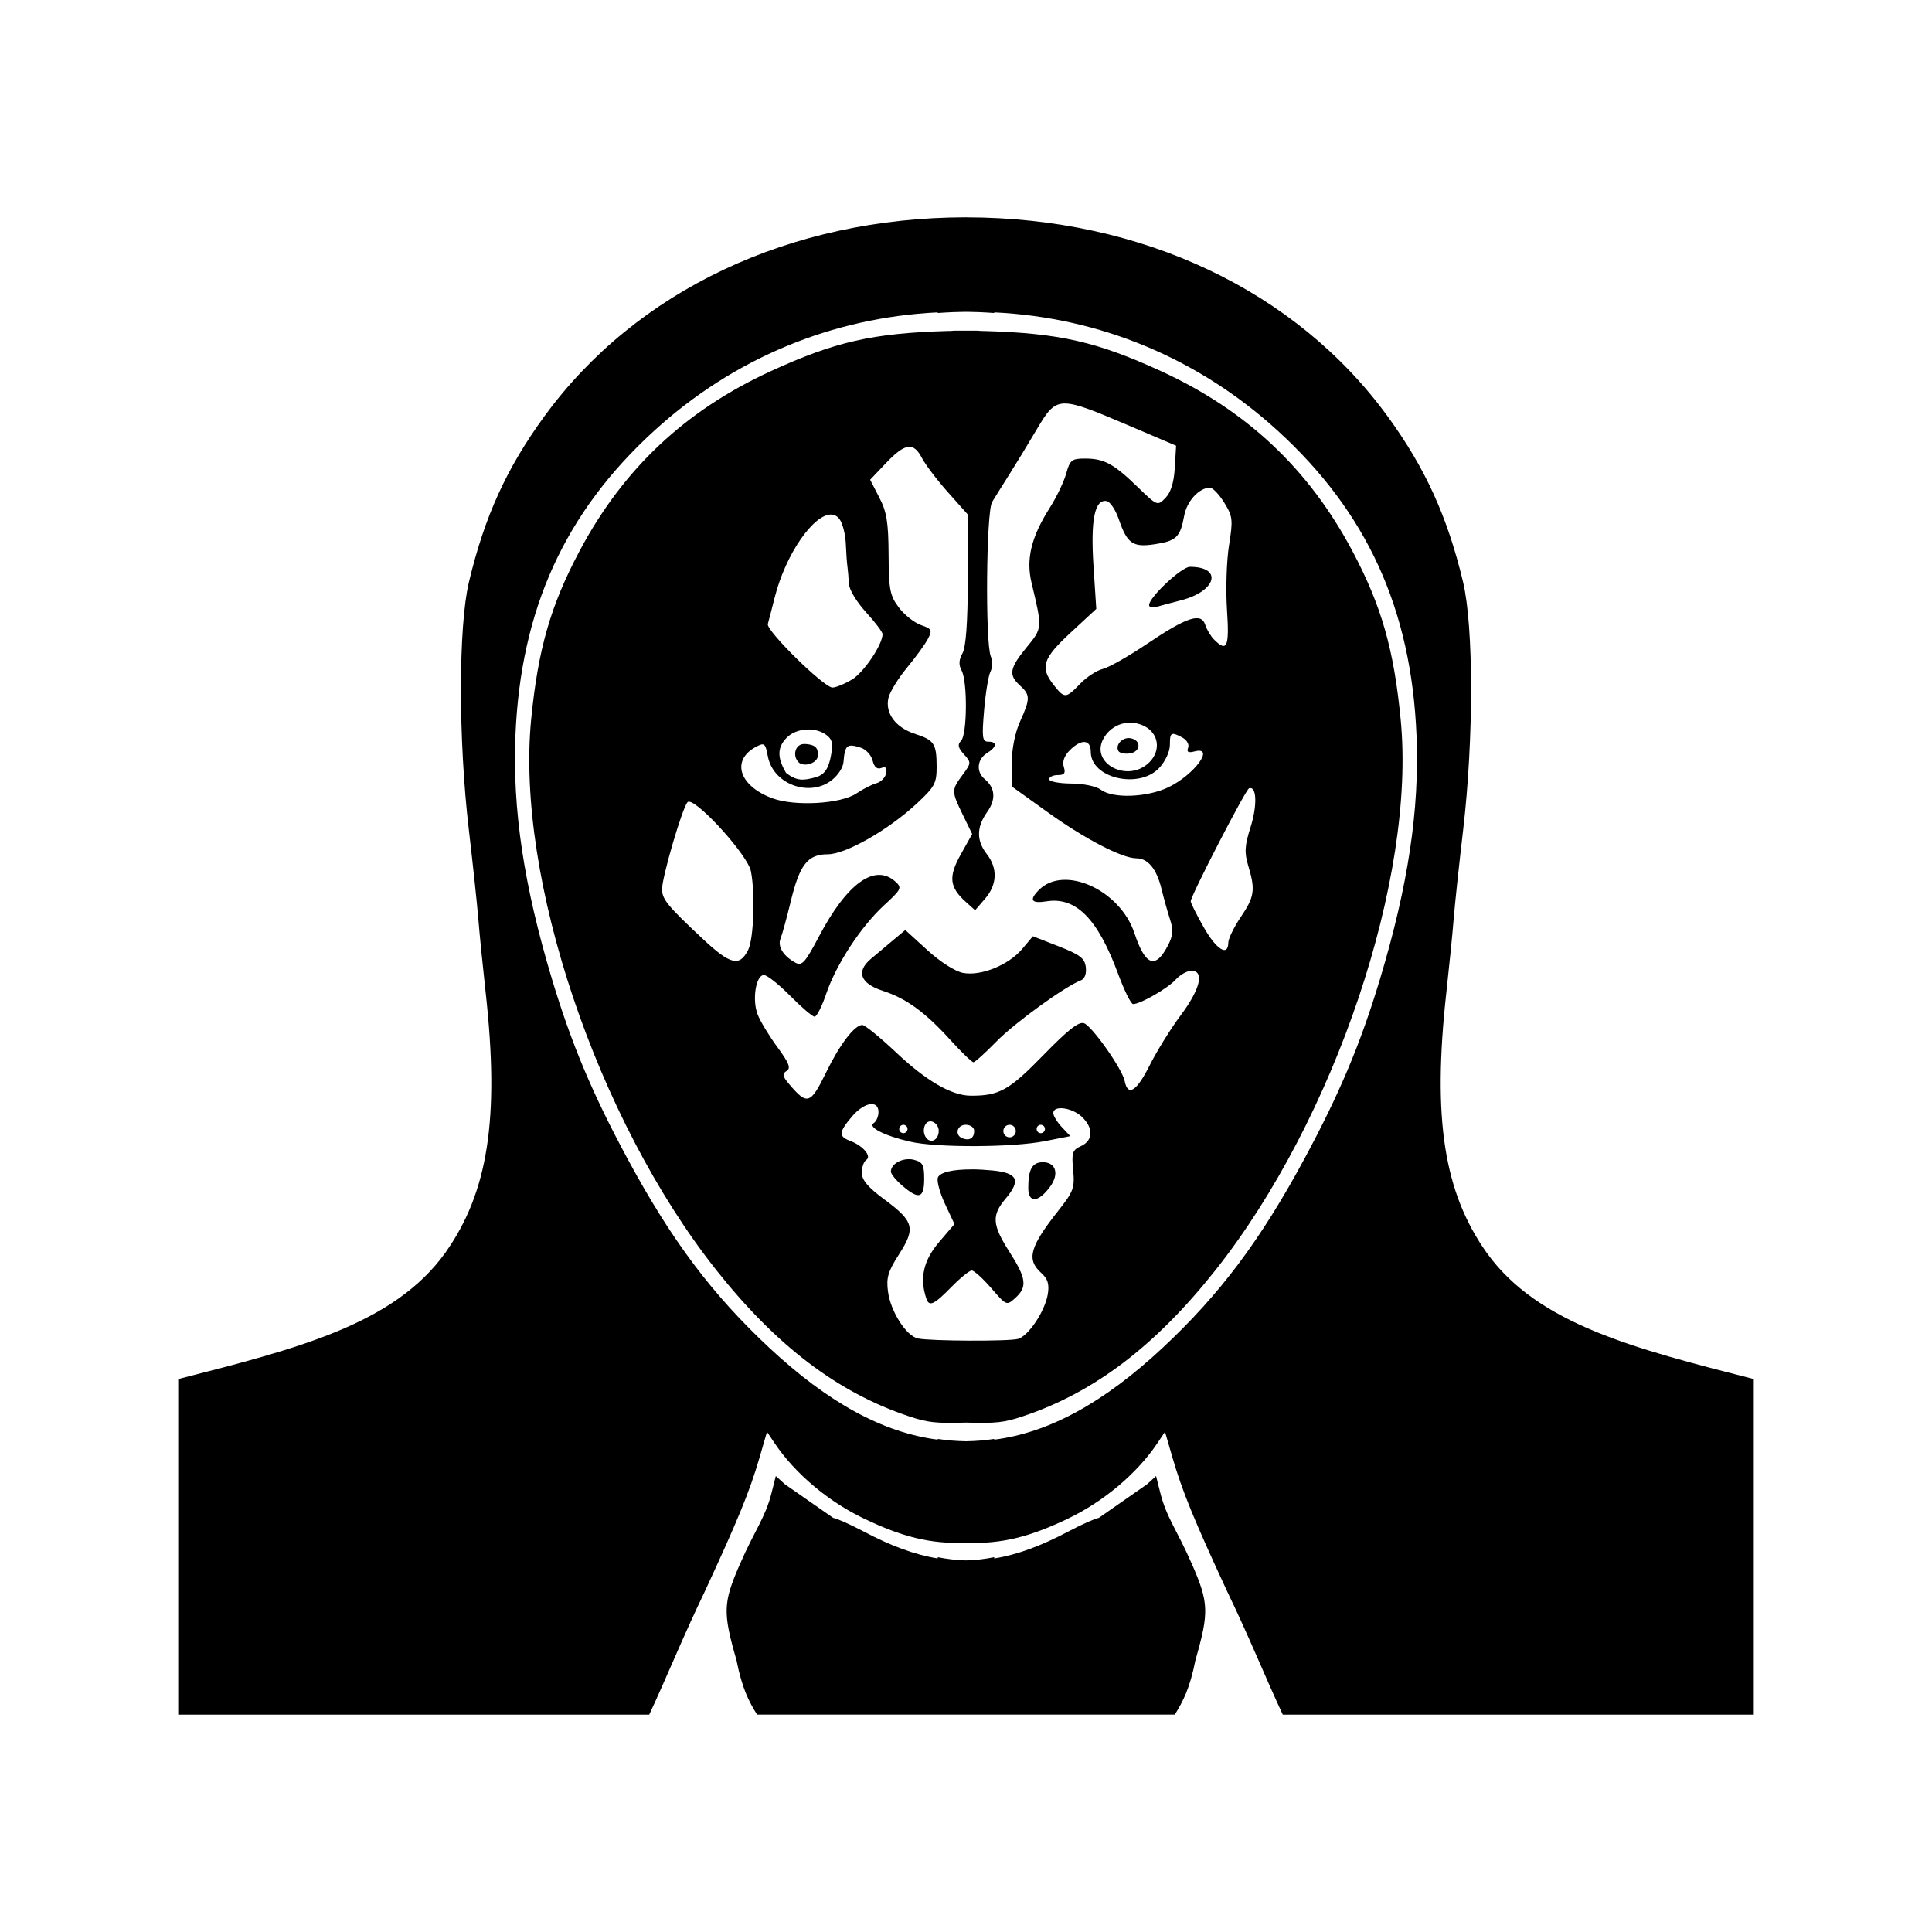 <?xml version="1.0" encoding="UTF-8" standalone="no"?>
<!-- Created with Inkscape (http://www.inkscape.org/) -->

<svg
   width="150"
   height="150"
   viewBox="0 0 39.688 39.688"
   version="1.1"
   id="svg1168"
   xmlns="http://www.w3.org/2000/svg"
   xmlns:svg="http://www.w3.org/2000/svg">
  <path
     id="path5121"
     d="m 19.835,4.464 v 4.552e-4 c -3.601,0.005 -6.767,1.5 -8.653,4.089 -0.776,1.065 -1.228,2.057 -1.549,3.403 -0.218,0.914 -0.219,3.235 -0.002,5.088 0.083,0.708 0.171,1.533 0.195,1.834 0.024,0.301 0.092,0.982 0.151,1.513 0.286,2.59 0.052,4.1 -0.831,5.346 -1.056,1.469 -3.034,1.966 -5.485,2.592 v 6.893 h 9.676 c 0.348,-0.742 0.687,-1.587 1.146,-2.54 0.678,-1.463 0.918,-2.05 1.116,-2.728 l 0.157,-0.541 0.164,0.244 c 0.418,0.617 1.099,1.19 1.832,1.54 0.765,0.365 1.356,0.526 2.092,0.493 0.736,0.033 1.327,-0.127 2.092,-0.493 0.732,-0.35 1.414,-0.923 1.832,-1.54 l 0.164,-0.244 0.157,0.541 c 0.198,0.679 0.438,1.265 1.116,2.728 0.46,0.953 0.799,1.798 1.146,2.54 h 9.676 v -6.893 c -2.451,-0.626 -4.429,-1.124 -5.485,-2.592 -0.883,-1.246 -1.117,-2.756 -0.831,-5.346 0.059,-0.531 0.127,-1.212 0.151,-1.513 0.024,-0.301 0.112,-1.126 0.195,-1.834 0.217,-1.853 0.216,-4.174 -0.002,-5.088 C 29.734,10.612 29.281,9.619 28.506,8.554 26.62,5.965 23.454,4.469 19.852,4.465 v -4.552e-4 c -0.003,0 -0.006,-1.9e-6 -0.009,0 -0.003,-1.9e-6 -0.006,0 -0.009,0 z m -0.023,1.942 c 0.021,1.708e-4 0.042,-3.049e-4 0.063,0 0.077,0.001 0.155,0.003 0.233,0.006 0.106,0.004 0.211,0.011 0.316,0.018 v -0.013 c 2.17,0.105 4.186,0.941 5.813,2.422 1.846,1.68 2.757,3.677 2.862,6.276 0.062,1.517 -0.173,3.079 -0.75,4.996 -0.399,1.327 -0.831,2.354 -1.553,3.693 -0.905,1.677 -1.738,2.787 -2.913,3.884 -1.205,1.124 -2.33,1.742 -3.459,1.886 v -0.015 c -0.191,0.029 -0.381,0.045 -0.57,0.048 -0.007,1.12e-4 -0.013,-7.5e-5 -0.02,0 -0.189,-0.003 -0.38,-0.019 -0.57,-0.048 v 0.015 c -1.129,-0.145 -2.255,-0.762 -3.46,-1.886 -1.175,-1.097 -2.008,-2.207 -2.913,-3.884 -0.722,-1.338 -1.154,-2.366 -1.553,-3.693 -0.577,-1.917 -0.811,-3.479 -0.75,-4.996 0.106,-2.599 1.016,-4.596 2.862,-6.276 1.627,-1.481 3.643,-2.316 5.813,-2.422 v 0.013 c 0.105,-0.007 0.21,-0.014 0.316,-0.018 0.078,-0.003 0.156,-0.005 0.233,-0.006 z m -0.206,0.386 v 4.553e-4 c -0.026,5.32e-4 -0.054,0.004 -0.081,0.006 -0.022,5.997e-4 -0.043,6.562e-4 -0.066,0.001 -1.538,0.046 -2.308,0.221 -3.624,0.825 -1.755,0.805 -3.033,2.006 -3.929,3.693 -0.597,1.124 -0.854,2.022 -0.995,3.463 -0.317,3.249 1.352,8.215 3.801,11.307 1.236,1.56 2.498,2.519 3.957,3.006 0.389,0.13 0.551,0.148 1.173,0.13 0.622,0.018 0.785,-5.9e-5 1.173,-0.13 1.459,-0.487 2.721,-1.445 3.957,-3.006 2.449,-3.092 4.118,-8.058 3.801,-11.307 C 28.635,13.34 28.378,12.442 27.781,11.318 26.885,9.631 25.607,8.43 23.852,7.625 c -1.317,-0.604 -2.086,-0.78 -3.624,-0.825 -0.022,-6.651e-4 -0.043,-7.218e-4 -0.066,-0.001 -0.027,-0.002 -0.055,-0.005 -0.081,-0.006 v -4.552e-4 c -0.077,-7.216e-4 -0.157,-2.804e-4 -0.237,4.552e-4 -0.08,-7.654e-4 -0.16,-0.001 -0.237,-4.552e-4 z m 2.286,1.497 c 0.236,0.007 0.593,0.154 1.247,0.432 l 1.021,0.435 -0.027,0.453 c -0.018,0.303 -0.082,0.508 -0.192,0.62 -0.163,0.167 -0.168,0.166 -0.571,-0.225 -0.494,-0.478 -0.69,-0.584 -1.081,-0.584 -0.272,0 -0.309,0.029 -0.386,0.305 -0.046,0.168 -0.198,0.486 -0.338,0.706 -0.381,0.6 -0.491,1.052 -0.375,1.539 0.225,0.944 0.226,0.928 -0.102,1.329 -0.351,0.428 -0.374,0.567 -0.135,0.783 0.213,0.193 0.213,0.273 0.002,0.739 -0.103,0.227 -0.17,0.561 -0.171,0.853 l -0.002,0.48 0.748,0.537 c 0.765,0.548 1.523,0.941 1.814,0.941 0.237,0 0.415,0.216 0.515,0.624 0.048,0.198 0.128,0.483 0.177,0.634 0.07,0.214 0.061,0.33 -0.042,0.529 -0.258,0.499 -0.466,0.424 -0.69,-0.25 -0.295,-0.888 -1.441,-1.408 -1.96,-0.889 -0.209,0.209 -0.16,0.286 0.152,0.236 0.606,-0.098 1.055,0.356 1.473,1.49 0.126,0.341 0.264,0.62 0.308,0.62 0.15,0 0.714,-0.324 0.876,-0.504 0.09,-0.099 0.234,-0.18 0.321,-0.18 0.273,0 0.183,0.377 -0.217,0.911 -0.206,0.275 -0.496,0.743 -0.645,1.041 -0.266,0.529 -0.445,0.638 -0.509,0.31 -0.047,-0.241 -0.665,-1.12 -0.833,-1.184 -0.107,-0.041 -0.33,0.134 -0.842,0.66 -0.7,0.719 -0.904,0.832 -1.49,0.828 -0.392,-0.003 -0.91,-0.304 -1.528,-0.887 -0.33,-0.311 -0.643,-0.566 -0.696,-0.566 -0.157,0 -0.462,0.398 -0.737,0.962 -0.328,0.673 -0.392,0.694 -0.767,0.252 -0.136,-0.161 -0.146,-0.211 -0.051,-0.269 0.092,-0.057 0.051,-0.162 -0.192,-0.493 -0.17,-0.232 -0.352,-0.533 -0.404,-0.67 -0.116,-0.304 -0.035,-0.807 0.13,-0.807 0.066,0 0.309,0.193 0.541,0.428 0.232,0.235 0.457,0.427 0.5,0.427 0.044,0 0.151,-0.212 0.239,-0.472 0.206,-0.605 0.711,-1.377 1.192,-1.82 0.354,-0.326 0.368,-0.356 0.229,-0.482 -0.421,-0.381 -0.996,0.033 -1.574,1.133 -0.276,0.525 -0.346,0.604 -0.476,0.534 -0.25,-0.134 -0.375,-0.334 -0.31,-0.496 0.034,-0.083 0.129,-0.431 0.212,-0.773 0.182,-0.751 0.348,-0.96 0.759,-0.96 0.369,0 1.247,-0.501 1.831,-1.045 0.367,-0.342 0.406,-0.414 0.405,-0.757 -0.002,-0.473 -0.048,-0.542 -0.451,-0.674 -0.398,-0.13 -0.615,-0.431 -0.537,-0.743 0.031,-0.124 0.204,-0.403 0.384,-0.62 0.18,-0.217 0.372,-0.483 0.427,-0.59 0.091,-0.177 0.077,-0.203 -0.147,-0.281 -0.136,-0.048 -0.34,-0.21 -0.453,-0.361 -0.183,-0.243 -0.206,-0.366 -0.21,-1.087 -0.004,-0.665 -0.038,-0.878 -0.192,-1.172 L 17.875,9.855 18.204,9.509 c 0.389,-0.409 0.562,-0.433 0.735,-0.1 0.07,0.135 0.311,0.453 0.537,0.706 l 0.41,0.46 -0.004,1.326 c -0.003,0.886 -0.039,1.39 -0.11,1.518 -0.076,0.137 -0.081,0.24 -0.017,0.358 0.122,0.228 0.113,1.316 -0.012,1.441 -0.077,0.077 -0.064,0.141 0.057,0.275 0.154,0.17 0.154,0.181 -0.027,0.426 -0.23,0.311 -0.23,0.335 0.006,0.82 l 0.192,0.394 -0.234,0.418 c -0.258,0.462 -0.235,0.672 0.105,0.978 l 0.189,0.17 0.206,-0.239 c 0.248,-0.288 0.261,-0.624 0.035,-0.914 -0.216,-0.277 -0.214,-0.554 0.006,-0.864 0.186,-0.261 0.168,-0.497 -0.052,-0.679 -0.177,-0.147 -0.155,-0.405 0.046,-0.53 0.208,-0.13 0.222,-0.237 0.03,-0.237 -0.123,0 -0.134,-0.081 -0.086,-0.646 0.03,-0.355 0.089,-0.711 0.13,-0.791 0.042,-0.08 0.045,-0.222 0.007,-0.316 -0.116,-0.289 -0.093,-2.969 0.027,-3.17 0.058,-0.097 0.215,-0.347 0.347,-0.556 0.133,-0.209 0.389,-0.63 0.57,-0.936 0.205,-0.346 0.317,-0.519 0.553,-0.532 0.015,-7.952e-4 0.03,-9.106e-4 0.046,-4.552e-4 z m 2.965,1.73 c 0.056,0 0.188,0.138 0.292,0.307 0.175,0.283 0.182,0.349 0.098,0.876 -0.05,0.314 -0.069,0.907 -0.042,1.319 0.051,0.77 0.003,0.884 -0.262,0.62 -0.071,-0.071 -0.154,-0.209 -0.185,-0.306 -0.082,-0.258 -0.375,-0.162 -1.195,0.391 -0.376,0.254 -0.786,0.486 -0.91,0.516 -0.124,0.03 -0.333,0.167 -0.465,0.305 -0.293,0.305 -0.321,0.306 -0.543,0.024 -0.285,-0.362 -0.226,-0.543 0.348,-1.075 l 0.527,-0.488 -0.058,-0.894 c -0.061,-0.942 0.028,-1.368 0.274,-1.32 0.069,0.014 0.179,0.178 0.244,0.366 0.176,0.509 0.288,0.588 0.739,0.52 0.445,-0.067 0.527,-0.145 0.606,-0.582 0.055,-0.304 0.308,-0.58 0.533,-0.58 z m -7.779,0.551 c 0.065,0.002 0.123,0.033 0.169,0.096 0.063,0.086 0.12,0.312 0.128,0.503 0.008,0.191 0.023,0.405 0.034,0.475 0.01,0.071 0.023,0.225 0.028,0.342 0.005,0.121 0.157,0.376 0.351,0.588 0.188,0.206 0.342,0.409 0.342,0.452 0,0.214 -0.381,0.782 -0.623,0.93 -0.151,0.092 -0.334,0.167 -0.406,0.168 -0.175,4.25e-4 -1.367,-1.172 -1.328,-1.306 0.017,-0.058 0.079,-0.298 0.138,-0.533 0.232,-0.924 0.813,-1.728 1.166,-1.715 z m 7.365,1.074 c -0.17,0 -0.838,0.626 -0.838,0.786 0,0.044 0.067,0.061 0.15,0.037 0.082,-0.024 0.311,-0.085 0.509,-0.136 0.728,-0.188 0.859,-0.687 0.179,-0.687 z m -1.242,3.202 c 0.098,-0.002 0.198,0.018 0.294,0.064 0.307,0.146 0.362,0.503 0.116,0.749 -0.437,0.437 -1.231,0.024 -0.941,-0.49 0.114,-0.203 0.317,-0.318 0.532,-0.323 z m -6.589,0.139 c 0.131,8.93e-4 0.26,0.037 0.36,0.11 0.125,0.091 0.145,0.178 0.098,0.427 -0.043,0.23 -0.111,0.389 -0.314,0.445 -0.251,0.069 -0.388,0.083 -0.61,-0.091 -0.146,-0.259 -0.217,-0.49 0.018,-0.725 0.098,-0.098 0.243,-0.154 0.392,-0.164 0.019,-0.001 0.037,-0.002 0.056,-0.002 z m 7.494,0.091 c 0.039,0.002 0.097,0.03 0.185,0.077 0.09,0.048 0.142,0.141 0.116,0.208 -0.034,0.088 0.002,0.108 0.132,0.075 0.428,-0.112 6.54e-4,0.476 -0.534,0.735 -0.436,0.211 -1.144,0.238 -1.389,0.053 -0.096,-0.072 -0.357,-0.127 -0.615,-0.128 -0.247,-0.002 -0.449,-0.041 -0.449,-0.088 0,-0.047 0.08,-0.086 0.177,-0.086 0.136,0 0.165,-0.038 0.124,-0.167 -0.034,-0.108 0.009,-0.229 0.122,-0.342 0.24,-0.24 0.432,-0.225 0.432,0.032 0,0.543 0.994,0.774 1.408,0.328 0.124,-0.133 0.217,-0.336 0.217,-0.47 0,-0.163 0.009,-0.23 0.074,-0.226 z m -0.907,0.086 c -0.01,-5.94e-4 -0.021,-4.69e-4 -0.031,4.55e-4 -0.143,0.013 -0.259,0.157 -0.191,0.268 0.025,0.04 0.128,0.061 0.23,0.047 0.227,-0.032 0.244,-0.268 0.023,-0.311 -0.011,-0.002 -0.021,-0.004 -0.031,-0.004 z m -6.66,0.122 c -0.013,-2.64e-4 -0.026,-1.5e-5 -0.038,9.1e-4 -0.169,0.013 -0.225,0.244 -0.095,0.375 0.104,0.104 0.407,0.026 0.399,-0.165 -0.007,-0.155 -0.085,-0.191 -0.225,-0.208 -0.014,-0.002 -0.028,-0.003 -0.041,-0.003 z m -0.869,0.007 c 0.051,0.007 0.071,0.076 0.103,0.244 0.115,0.612 0.94,0.872 1.378,0.434 0.115,-0.115 0.17,-0.239 0.176,-0.312 0.029,-0.357 0.073,-0.387 0.355,-0.298 0.106,0.034 0.215,0.152 0.243,0.264 0.034,0.136 0.093,0.186 0.18,0.153 0.092,-0.035 0.12,-0.004 0.099,0.109 -0.017,0.087 -0.107,0.179 -0.201,0.205 -0.094,0.026 -0.277,0.119 -0.408,0.208 -0.32,0.217 -1.267,0.272 -1.73,0.1 -0.687,-0.254 -0.852,-0.785 -0.33,-1.059 0.063,-0.033 0.105,-0.052 0.136,-0.047 z m 10.017,0.899 c 0.129,-0.002 0.135,0.382 0.004,0.796 -0.123,0.389 -0.131,0.526 -0.048,0.803 0.148,0.492 0.127,0.634 -0.155,1.05 -0.14,0.207 -0.255,0.444 -0.256,0.526 -0.003,0.295 -0.247,0.141 -0.507,-0.32 -0.146,-0.258 -0.265,-0.496 -0.265,-0.53 0,-0.111 1.127,-2.294 1.199,-2.321 0.01,-0.004 0.019,-0.005 0.028,-0.005 z m -11.527,0.279 c 0.227,0.028 1.201,1.105 1.265,1.427 0.091,0.454 0.058,1.392 -0.056,1.618 -0.177,0.351 -0.365,0.305 -0.934,-0.228 -0.719,-0.674 -0.832,-0.811 -0.835,-1.015 -0.004,-0.242 0.419,-1.688 0.525,-1.793 0.008,-0.008 0.02,-0.011 0.035,-0.009 z m 4.437,2.636 -0.255,0.213 c -0.14,0.117 -0.343,0.289 -0.452,0.38 -0.308,0.259 -0.218,0.505 0.24,0.654 0.486,0.157 0.874,0.439 1.397,1.016 0.227,0.25 0.439,0.454 0.47,0.453 0.032,-0.001 0.244,-0.193 0.473,-0.427 0.376,-0.384 1.405,-1.129 1.731,-1.254 0.081,-0.031 0.12,-0.133 0.104,-0.271 -0.022,-0.184 -0.116,-0.256 -0.557,-0.429 l -0.53,-0.207 -0.218,0.259 c -0.28,0.333 -0.848,0.563 -1.216,0.494 -0.164,-0.031 -0.465,-0.223 -0.733,-0.467 z m -0.693,3.576 c 0.085,-9.69e-4 0.142,0.051 0.142,0.163 0,0.091 -0.044,0.193 -0.098,0.227 -0.131,0.081 0.22,0.261 0.75,0.382 0.547,0.126 2.101,0.12 2.764,-0.011 l 0.525,-0.103 -0.175,-0.186 c -0.096,-0.102 -0.175,-0.232 -0.175,-0.288 0,-0.164 0.379,-0.116 0.583,0.073 0.245,0.228 0.239,0.49 -0.013,0.605 -0.178,0.081 -0.196,0.136 -0.162,0.492 0.035,0.365 0.008,0.439 -0.299,0.828 -0.593,0.75 -0.665,1.008 -0.357,1.286 0.134,0.121 0.168,0.229 0.136,0.432 -0.057,0.354 -0.398,0.865 -0.614,0.924 -0.191,0.051 -1.786,0.045 -2.053,-0.009 -0.239,-0.048 -0.561,-0.55 -0.616,-0.961 -0.039,-0.287 -6.87e-4,-0.415 0.228,-0.772 0.343,-0.534 0.305,-0.674 -0.302,-1.123 -0.338,-0.25 -0.464,-0.399 -0.464,-0.549 0,-0.113 0.04,-0.231 0.09,-0.262 0.118,-0.073 -0.061,-0.29 -0.321,-0.389 -0.251,-0.095 -0.247,-0.177 0.025,-0.5 0.142,-0.169 0.298,-0.259 0.407,-0.26 z m 1.204,0.354 c 0.009,-3.36e-4 0.018,4.18e-4 0.027,0.002 0.082,0.016 0.149,0.102 0.149,0.192 0,0.17 -0.139,0.265 -0.24,0.164 -0.118,-0.118 -0.067,-0.353 0.064,-0.358 z m -0.55,0.071 c 0.047,0 0.085,0.039 0.085,0.086 0,0.047 -0.038,0.086 -0.085,0.086 -0.047,0 -0.086,-0.039 -0.086,-0.086 0,-0.047 0.039,-0.086 0.086,-0.086 z m 1.283,0 c 0.094,0 0.171,0.056 0.171,0.123 0,0.149 -0.091,0.209 -0.235,0.157 -0.173,-0.062 -0.123,-0.281 0.064,-0.281 z m 0.898,0 c 0.071,0 0.128,0.058 0.128,0.129 0,0.071 -0.058,0.128 -0.128,0.128 -0.071,0 -0.128,-0.057 -0.128,-0.128 0,-0.071 0.057,-0.129 0.128,-0.129 z m 0.641,0 c 0.047,0 0.086,0.039 0.086,0.086 0,0.047 -0.039,0.086 -0.086,0.086 -0.047,0 -0.085,-0.039 -0.085,-0.086 0,-0.047 0.038,-0.086 0.085,-0.086 z m -2.692,0.707 c -0.193,-0.009 -0.387,0.11 -0.387,0.255 0,0.048 0.106,0.178 0.235,0.289 0.341,0.293 0.449,0.26 0.449,-0.138 0,-0.292 -0.03,-0.348 -0.215,-0.395 -0.027,-0.007 -0.054,-0.011 -0.082,-0.012 z m 2.734,0.062 c -0.217,0 -0.299,0.144 -0.299,0.527 0,0.315 0.202,0.307 0.444,-0.018 0.197,-0.264 0.127,-0.509 -0.145,-0.509 z m -1.453,0.147 c -0.39,-0.002 -0.661,0.058 -0.703,0.168 -0.026,0.069 0.039,0.312 0.146,0.54 l 0.195,0.416 -0.311,0.363 c -0.326,0.381 -0.409,0.745 -0.267,1.167 0.058,0.173 0.158,0.127 0.512,-0.235 0.184,-0.188 0.373,-0.342 0.421,-0.342 0.048,0 0.228,0.163 0.401,0.363 0.312,0.361 0.315,0.363 0.494,0.201 0.25,-0.225 0.228,-0.402 -0.119,-0.944 -0.357,-0.558 -0.371,-0.751 -0.081,-1.095 0.318,-0.378 0.251,-0.527 -0.261,-0.579 -0.152,-0.015 -0.296,-0.023 -0.426,-0.024 z m -4.032,6.299 -0.087,0.345 c -0.131,0.519 -0.339,0.75 -0.655,1.476 -0.342,0.784 -0.348,0.982 -0.066,1.962 0.116,0.586 0.256,0.851 0.423,1.118 h 3.71 1.161 3.71 c 0.167,-0.268 0.308,-0.532 0.424,-1.118 0.281,-0.98 0.275,-1.178 -0.067,-1.962 -0.317,-0.727 -0.524,-0.957 -0.655,-1.476 l -0.087,-0.345 -0.185,0.169 -0.991,0.691 c -0.08,0.014 -0.341,0.129 -0.623,0.278 -0.558,0.295 -1.049,0.479 -1.525,0.555 v -0.026 c -0.197,0.04 -0.389,0.061 -0.58,0.066 -0.191,-0.005 -0.384,-0.026 -0.58,-0.066 v 0.026 c -0.476,-0.076 -0.967,-0.26 -1.525,-0.555 -0.282,-0.149 -0.544,-0.264 -0.623,-0.278 L 16.125,30.491 Z"/>
</svg>
